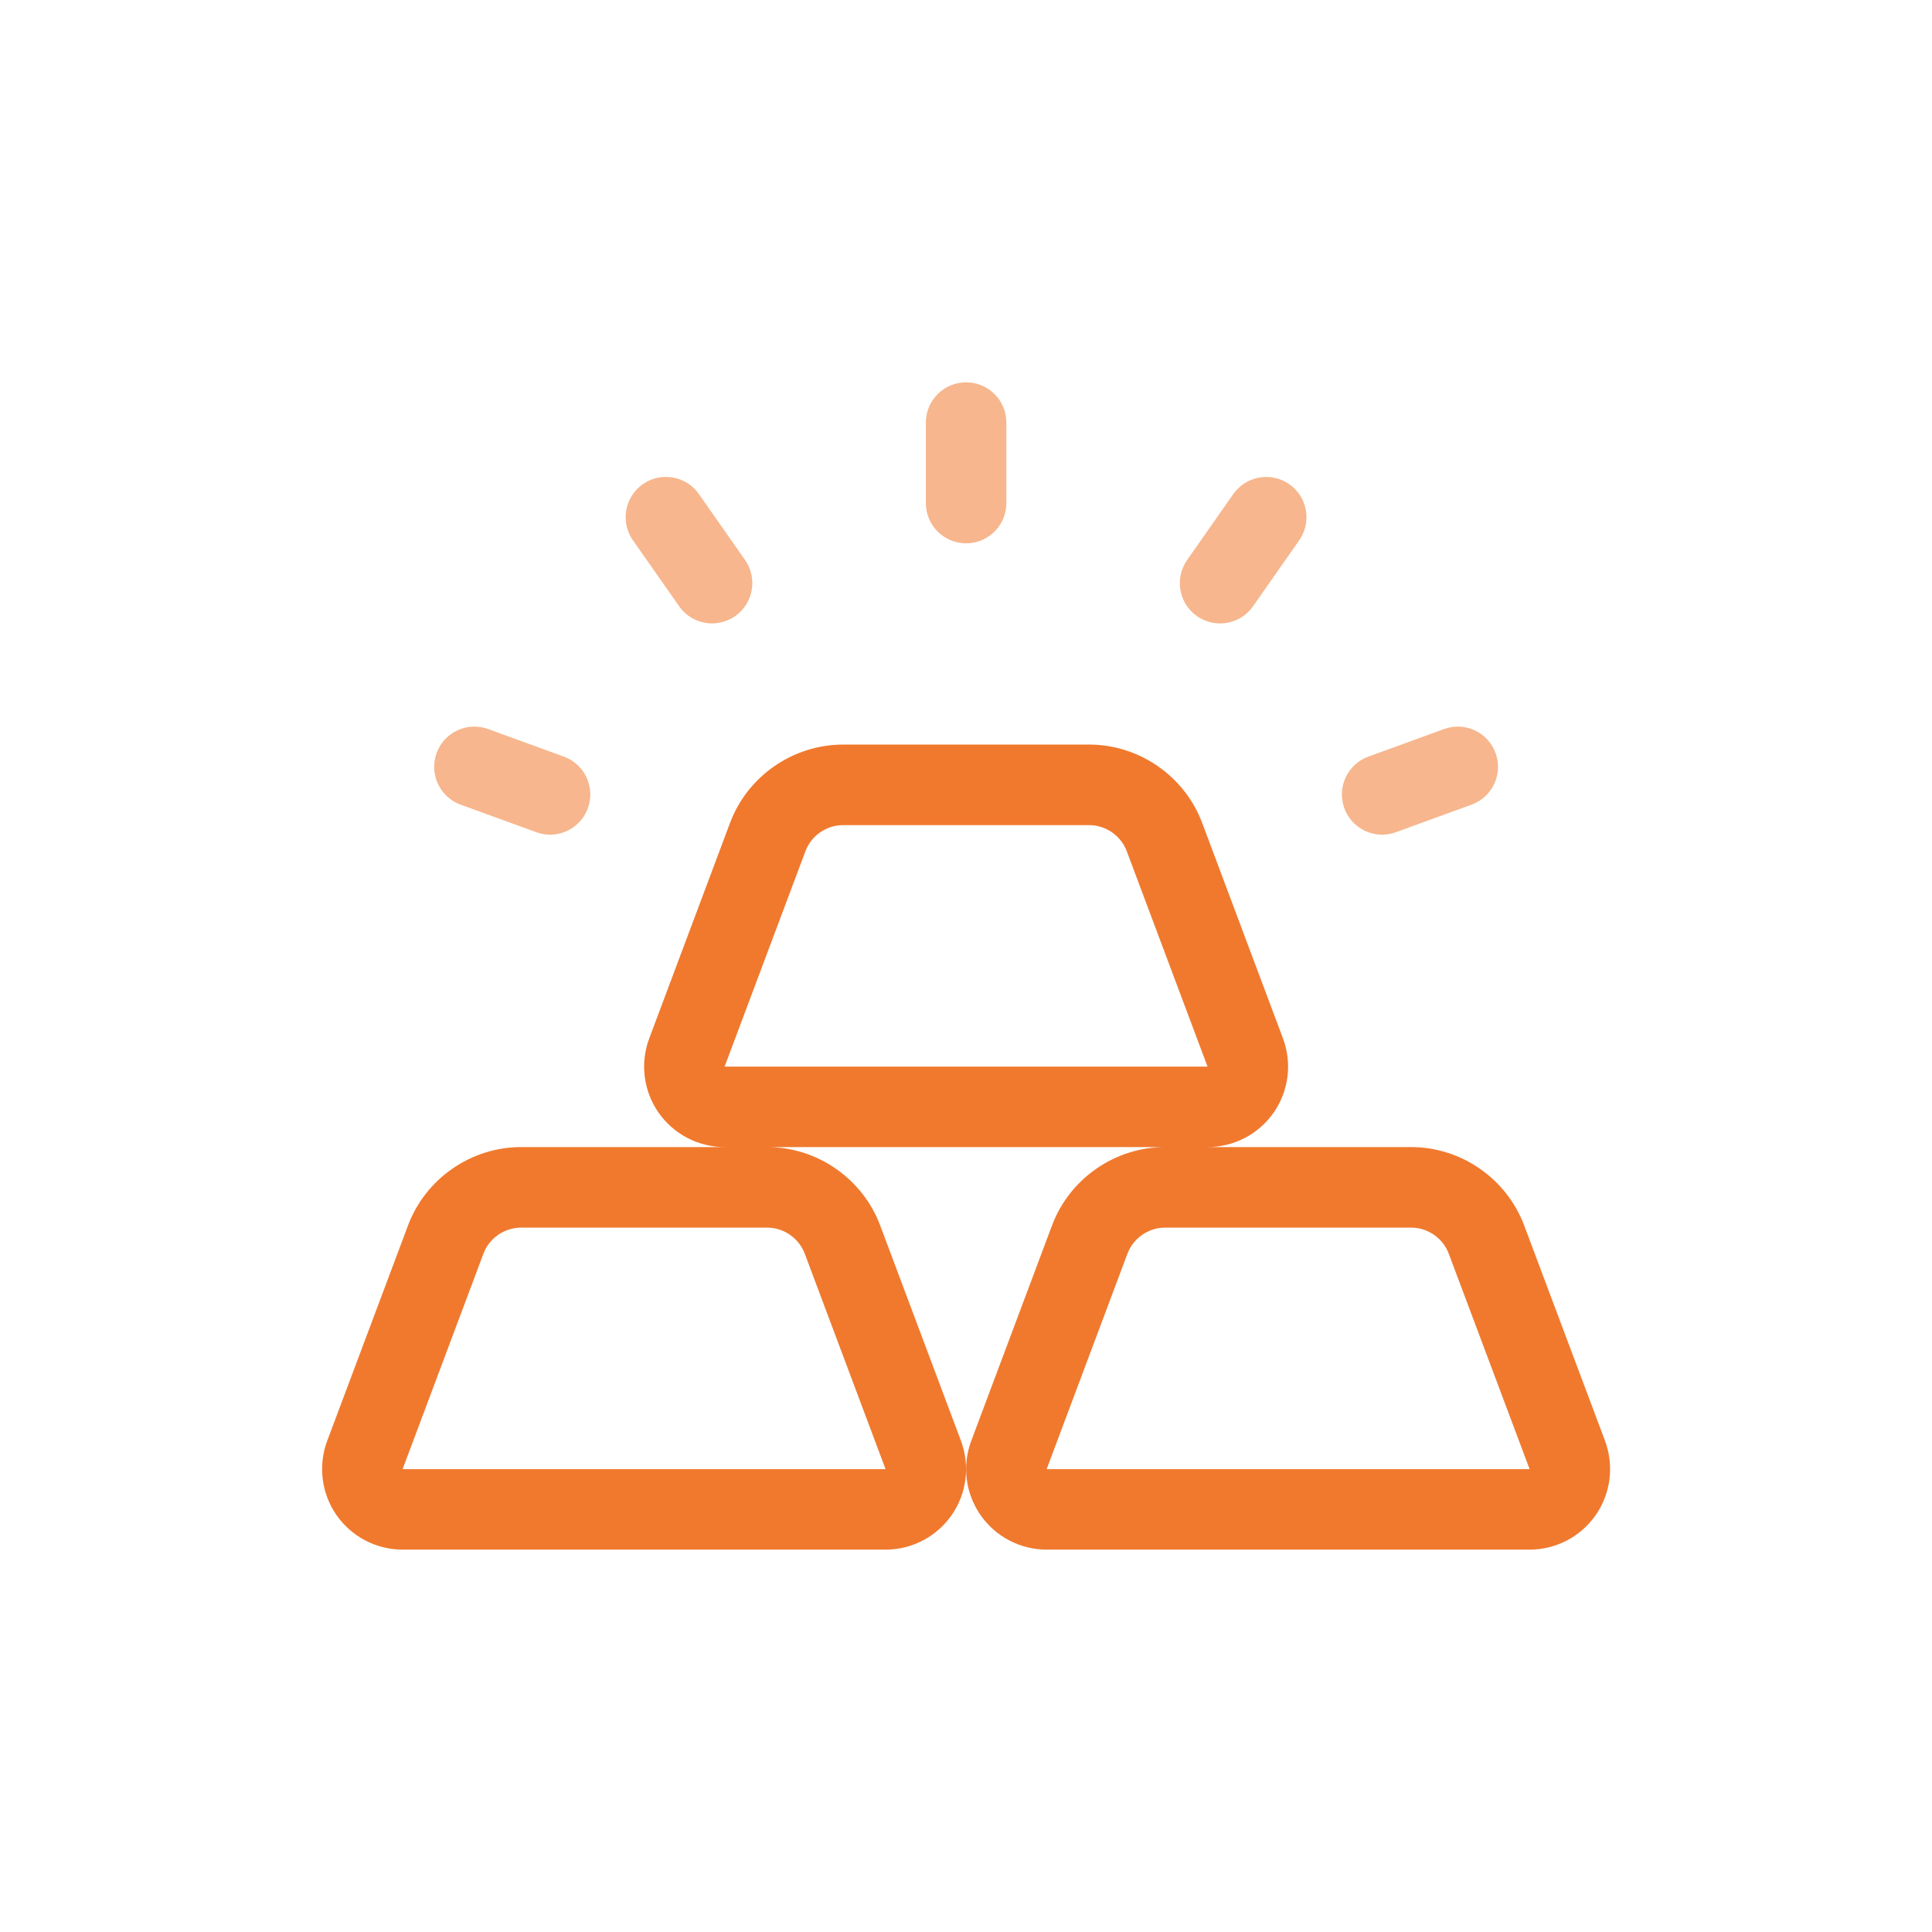 <svg width="36" height="36" viewBox="0 0 36 36" fill="none" xmlns="http://www.w3.org/2000/svg">
<path d="M29.907 26.847L28.401 22.835C28.073 21.961 27.227 21.374 26.294 21.374H22.501C22.993 21.374 23.455 21.133 23.735 20.729C24.015 20.325 24.079 19.808 23.906 19.348L22.401 15.334C22.073 14.461 21.227 13.874 20.294 13.874H15.71C14.777 13.874 13.93 14.461 13.603 15.334L12.098 19.348C11.925 19.808 11.989 20.325 12.269 20.729C12.55 21.133 13.011 21.374 13.502 21.374H9.71C8.777 21.374 7.93 21.961 7.603 22.834L6.097 26.848C5.925 27.309 5.989 27.825 6.269 28.23C6.55 28.634 7.01 28.875 7.502 28.875H16.501C16.993 28.875 17.454 28.634 17.734 28.23C18.015 27.825 18.078 27.309 17.906 26.847L16.401 22.835C16.073 21.961 15.227 21.374 14.294 21.374H21.71C20.777 21.374 19.93 21.961 19.603 22.834L18.098 26.848C17.925 27.309 17.989 27.825 18.27 28.23C18.55 28.634 19.011 28.875 19.503 28.875H28.502C28.994 28.875 29.454 28.634 29.735 28.23C30.015 27.825 30.079 27.309 29.907 26.847ZM14.996 23.362L16.501 27.375H7.502L9.008 23.361C9.117 23.07 9.398 22.875 9.71 22.875H14.294C14.605 22.875 14.887 23.071 14.996 23.362ZM13.502 19.875L15.008 15.861C15.117 15.57 15.399 15.375 15.71 15.375H20.294C20.605 15.375 20.887 15.571 20.996 15.862L22.501 19.875H13.502ZM19.503 27.375L21.008 23.361C21.118 23.07 21.399 22.875 21.71 22.875H26.294C26.606 22.875 26.888 23.071 26.996 23.362L28.502 27.375H19.503Z" fill="#F0792E"/>
<path d="M18.002 10.124C18.416 10.124 18.752 9.788 18.752 9.374V7.874C18.752 7.46 18.416 7.124 18.002 7.124C17.588 7.124 17.252 7.46 17.252 7.874V9.374C17.252 9.788 17.588 10.124 18.002 10.124Z" fill="#F7B68D"/>
<path d="M12.654 11.296C12.8 11.505 13.033 11.616 13.269 11.616C13.417 11.616 13.567 11.571 13.699 11.48C14.038 11.242 14.12 10.775 13.883 10.435L13.023 9.206C12.786 8.867 12.319 8.785 11.978 9.022C11.639 9.26 11.556 9.727 11.793 10.067L12.654 11.295V11.296Z" fill="#F7B68D"/>
<path d="M8.584 14.994L9.993 15.507C10.078 15.539 10.165 15.553 10.25 15.553C10.556 15.553 10.844 15.364 10.954 15.059C11.096 14.669 10.895 14.239 10.505 14.098L9.096 13.585C8.708 13.442 8.276 13.643 8.135 14.033C7.994 14.423 8.195 14.853 8.584 14.994Z" fill="#F7B68D"/>
<path d="M22.734 11.616C22.97 11.616 23.203 11.505 23.349 11.296L24.209 10.068C24.446 9.728 24.364 9.261 24.025 9.023C23.685 8.786 23.218 8.868 22.98 9.207L22.12 10.436C21.883 10.776 21.964 11.243 22.304 11.481C22.435 11.572 22.585 11.616 22.734 11.616Z" fill="#F7B68D"/>
<path d="M25.754 15.553C25.839 15.553 25.925 15.538 26.01 15.507L27.419 14.994C27.809 14.853 28.01 14.422 27.868 14.033C27.726 13.643 27.296 13.442 26.907 13.585L25.498 14.098C25.109 14.239 24.908 14.67 25.049 15.059C25.16 15.363 25.448 15.553 25.754 15.553Z" fill="#F7B68D"/>
</svg>

